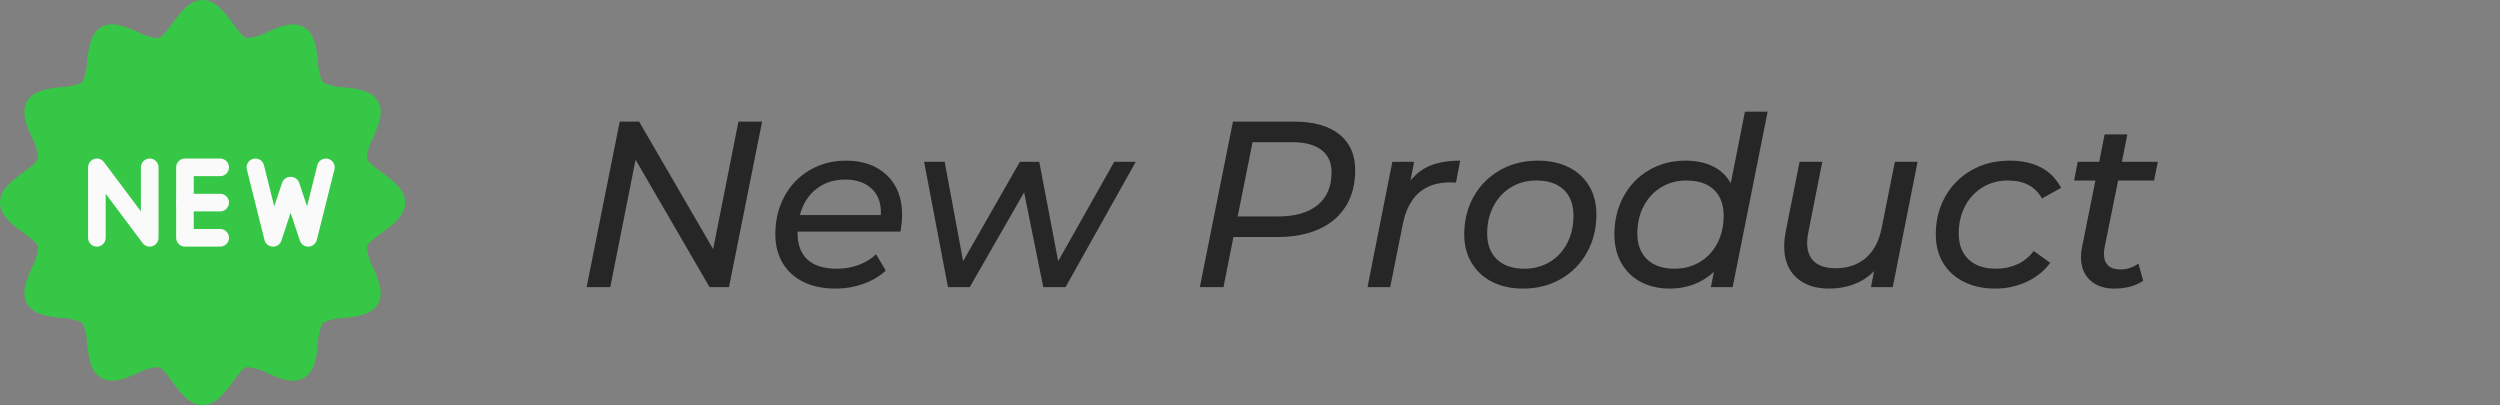 <svg xmlns="http://www.w3.org/2000/svg" width="148" height="24" viewBox="0 0 148 24">
    <rect x="0" y="0" width="148" height="24" fill="#808080" stroke="none"/>
    <g fill="none">
        <path fill="#36C747" d="M22.62 10.22c-.368-.272-.833-.612-.89-.834.024-.43.147-.849.359-1.223.325-.747.661-1.52.288-2.164-.373-.643-1.222-.748-2.039-.834-.423-.003-.84-.103-1.219-.291-.189-.38-.288-.799-.29-1.223-.092-.817-.186-1.661-.834-2.039-.648-.377-1.422-.047-2.169.283-.375.212-.794.335-1.224.358-.225-.06-.564-.521-.834-.89C13.294.725 12.76 0 11.992 0c-.77 0-1.303.724-1.773 1.362-.273.37-.612.834-.834.891-.43-.026-.849-.148-1.224-.358-.751-.33-1.525-.66-2.166-.29-.641.372-.749 1.223-.84 2.045-.004.423-.103.84-.29 1.219-.379.186-.794.283-1.215.285-.818.092-1.664.187-2.04.835-.376.647-.046 1.421.284 2.169.213.375.335.796.358 1.227-.06.225-.521.565-.89.834C.724 10.69 0 11.223 0 11.993s.724 1.303 1.363 1.773c.37.272.834.612.89.834-.023.43-.146.848-.358 1.223-.326.747-.661 1.52-.288 2.164.373.643 1.222.747 2.039.834.423.003.84.102 1.219.291.188.38.288.799.29 1.223.091.817.186 1.661.834 2.039.647.377 1.416.037 2.163-.288.38-.21.8-.331 1.233-.355.225.06.564.522.834.891.47.638 1.003 1.362 1.773 1.362s1.302-.724 1.773-1.362c.273-.37.612-.834.834-.892.43.025.849.147 1.224.36.747.324 1.52.658 2.163.288.642-.37.749-1.222.84-2.04.003-.423.102-.84.29-1.219.379-.187.796-.286 1.218-.289.818-.091 1.663-.186 2.04-.834.376-.647.036-1.416-.288-2.164-.212-.377-.334-.8-.355-1.232.061-.225.522-.565.891-.834.638-.47 1.363-1.005 1.363-1.773 0-.769-.725-1.304-1.364-1.773z"/>
        <g fill="#FAFAFA">
            <path d="M3.682 5.215c-.164 0-.318-.077-.417-.209l-2.19-2.92v2.607c0 .288-.233.522-.521.522-.288 0-.521-.234-.521-.522V.523C.033.233.266 0 .554 0c.164 0 .319.077.417.209l2.19 2.92V.521c0-.288.233-.521.521-.521.288 0 .522.233.522.521v4.171c0 .225-.144.424-.357.495-.053.018-.109.027-.165.027zM7.853 5.215H5.768c-.288 0-.522-.234-.522-.522V.523c0-.289.234-.522.522-.522h2.085c.288 0 .522.233.522.521 0 .288-.234.522-.522.522H6.29v3.128h1.564c.288 0 .522.234.522.522 0 .287-.234.52-.522.52z" transform="translate(5.181 9.385)"/>
            <path d="M7.853 3.13H5.768c-.288 0-.522-.234-.522-.522 0-.288.234-.521.522-.521h2.085c.288 0 .522.233.522.52 0 .289-.234.522-.522.522zM13.067 5.215c-.225 0-.424-.144-.495-.357l-.548-1.644-.547 1.644c-.067.225-.281.373-.515.356-.232-.009-.43-.17-.486-.394L9.433.649c-.07-.28.1-.563.38-.633.28-.07.563.1.633.38l.608 2.434.476-1.43c.124-.273.446-.394.72-.27.12.054.215.15.27.27l.476 1.43.608-2.434c.07-.28.353-.45.633-.38s.45.353.38.633l-1.043 4.17c-.056.225-.254.386-.486.395h-.02z" transform="translate(5.181 9.385)"/>
        </g>
        <path fill="#262626" d="M36.128 17l1.498-7.546L42.008 17h1.148l1.96-9.8h-1.4l-1.498 7.546L37.836 7.2h-1.148l-1.96 9.8h1.4zm13.328.084c.579 0 1.13-.093 1.652-.28.523-.187.966-.448 1.33-.784l-.574-.966c-.27.261-.607.469-1.008.623-.401.154-.83.231-1.288.231-.784 0-1.372-.18-1.764-.539-.392-.36-.588-.884-.588-1.575v-.084h6.09c.065-.364.098-.695.098-.994 0-.99-.301-1.771-.903-2.345-.602-.574-1.407-.861-2.415-.861-.793 0-1.51.187-2.149.56-.64.373-1.139.891-1.498 1.554-.36.663-.539 1.41-.539 2.24 0 .653.145 1.223.434 1.708.29.485.7.859 1.232 1.12.532.261 1.162.392 1.89.392zm2.688-4.354h-4.788c.168-.653.49-1.167.966-1.54s1.045-.56 1.708-.56c.672 0 1.202.184 1.589.553.387.369.562.884.525 1.547zM57.408 17l3.22-5.614L61.762 17h1.316l4.158-7.42h-1.274l-3.318 5.88-1.12-5.88h-1.148l-3.36 5.88-1.092-5.88h-1.218L56.12 17h1.288zm15.022 0l.588-2.968h2.618c.943 0 1.76-.156 2.45-.469.69-.313 1.22-.765 1.589-1.358.369-.593.553-1.304.553-2.135 0-.915-.315-1.622-.945-2.121-.63-.5-1.514-.749-2.653-.749h-3.64L71.03 17h1.4zm3.234-4.186H73.27l.882-4.396h2.352c.747 0 1.32.152 1.722.455.401.303.602.744.602 1.323 0 .85-.275 1.498-.826 1.946-.55.448-1.33.672-2.338.672zM82.3 17l.742-3.71c.327-1.661 1.26-2.492 2.8-2.492.15 0 .266.005.35.014l.252-1.302c-.681 0-1.26.093-1.736.28-.476.187-.877.485-1.204.896l.21-1.106h-1.288L80.956 17H82.3zm7.868.084c.83 0 1.575-.189 2.233-.567.658-.378 1.174-.9 1.547-1.568.373-.667.56-1.416.56-2.247 0-.644-.142-1.206-.427-1.687-.285-.48-.688-.852-1.211-1.113-.523-.261-1.134-.392-1.834-.392-.83 0-1.577.189-2.24.567-.663.378-1.18.898-1.554 1.561-.373.663-.56 1.41-.56 2.24 0 .635.145 1.195.434 1.68.29.485.695.861 1.218 1.127s1.134.399 1.834.399zm.084-1.176c-.7 0-1.244-.184-1.631-.553-.387-.369-.581-.88-.581-1.533 0-.607.126-1.148.378-1.624.252-.476.597-.847 1.036-1.113.439-.266.933-.399 1.484-.399.71 0 1.255.182 1.638.546.383.364.574.877.574 1.54 0 .607-.124 1.148-.371 1.624-.247.476-.593.847-1.036 1.113-.443.266-.94.399-1.491.399zm8.596 1.176c.523 0 1.006-.086 1.449-.259.443-.173.833-.418 1.169-.735l-.182.91h1.288l2.072-10.388H103.3l-.84 4.242c-.233-.439-.581-.772-1.043-1.001-.462-.229-1.01-.343-1.645-.343-.793 0-1.51.187-2.149.56-.64.373-1.141.891-1.505 1.554-.364.663-.546 1.414-.546 2.254 0 .653.14 1.223.42 1.708.28.485.667.856 1.162 1.113.495.257 1.06.385 1.694.385zm.294-1.176c-.7 0-1.244-.184-1.631-.553-.387-.369-.581-.88-.581-1.533 0-.607.126-1.148.378-1.624.252-.476.597-.847 1.036-1.113.439-.266.933-.399 1.484-.399.71 0 1.255.182 1.638.546.383.364.574.877.574 1.54 0 .607-.124 1.148-.371 1.624-.247.476-.593.847-1.036 1.113-.443.266-.94.399-1.491.399zm9.142 1.176c.532 0 1.024-.086 1.477-.259.453-.173.847-.432 1.183-.777l-.182.952h1.288l1.47-7.42h-1.344l-.784 3.934c-.159.775-.474 1.363-.945 1.764s-1.062.602-1.771.602c-.56 0-.982-.128-1.267-.385-.285-.257-.427-.628-.427-1.113 0-.168.023-.378.07-.63l.826-4.172h-1.344l-.826 4.158c-.056.308-.084.593-.084.854 0 .784.238 1.395.714 1.834.476.439 1.125.658 1.946.658zm9.842 0c.663 0 1.283-.135 1.862-.406.579-.27 1.04-.644 1.386-1.12l-.98-.7c-.252.345-.572.607-.959.784-.387.177-.805.266-1.253.266-.71 0-1.258-.184-1.645-.553-.387-.369-.581-.88-.581-1.533 0-.607.126-1.148.378-1.624.252-.476.6-.847 1.043-1.113.443-.266.94-.399 1.491-.399.952 0 1.624.355 2.016 1.064l1.134-.63c-.57-1.073-1.587-1.61-3.052-1.61-.84 0-1.591.189-2.254.567-.663.378-1.18.898-1.554 1.561-.373.663-.56 1.41-.56 2.24 0 .644.145 1.206.434 1.687.29.48.7.854 1.232 1.12.532.266 1.153.399 1.862.399zm7.028 0c.7 0 1.274-.154 1.722-.462l-.28-1.022c-.317.233-.672.35-1.064.35-.327 0-.572-.08-.735-.238-.163-.159-.245-.387-.245-.686 0-.121.014-.252.042-.392l.798-3.948h2.128l.224-1.106h-2.128l.322-1.624h-1.344l-.322 1.624h-1.274l-.21 1.106h1.26l-.798 3.976c-.037.177-.056.364-.056.56 0 .579.18 1.034.539 1.365.36.331.833.497 1.421.497z"/>
    </g>
</svg>
